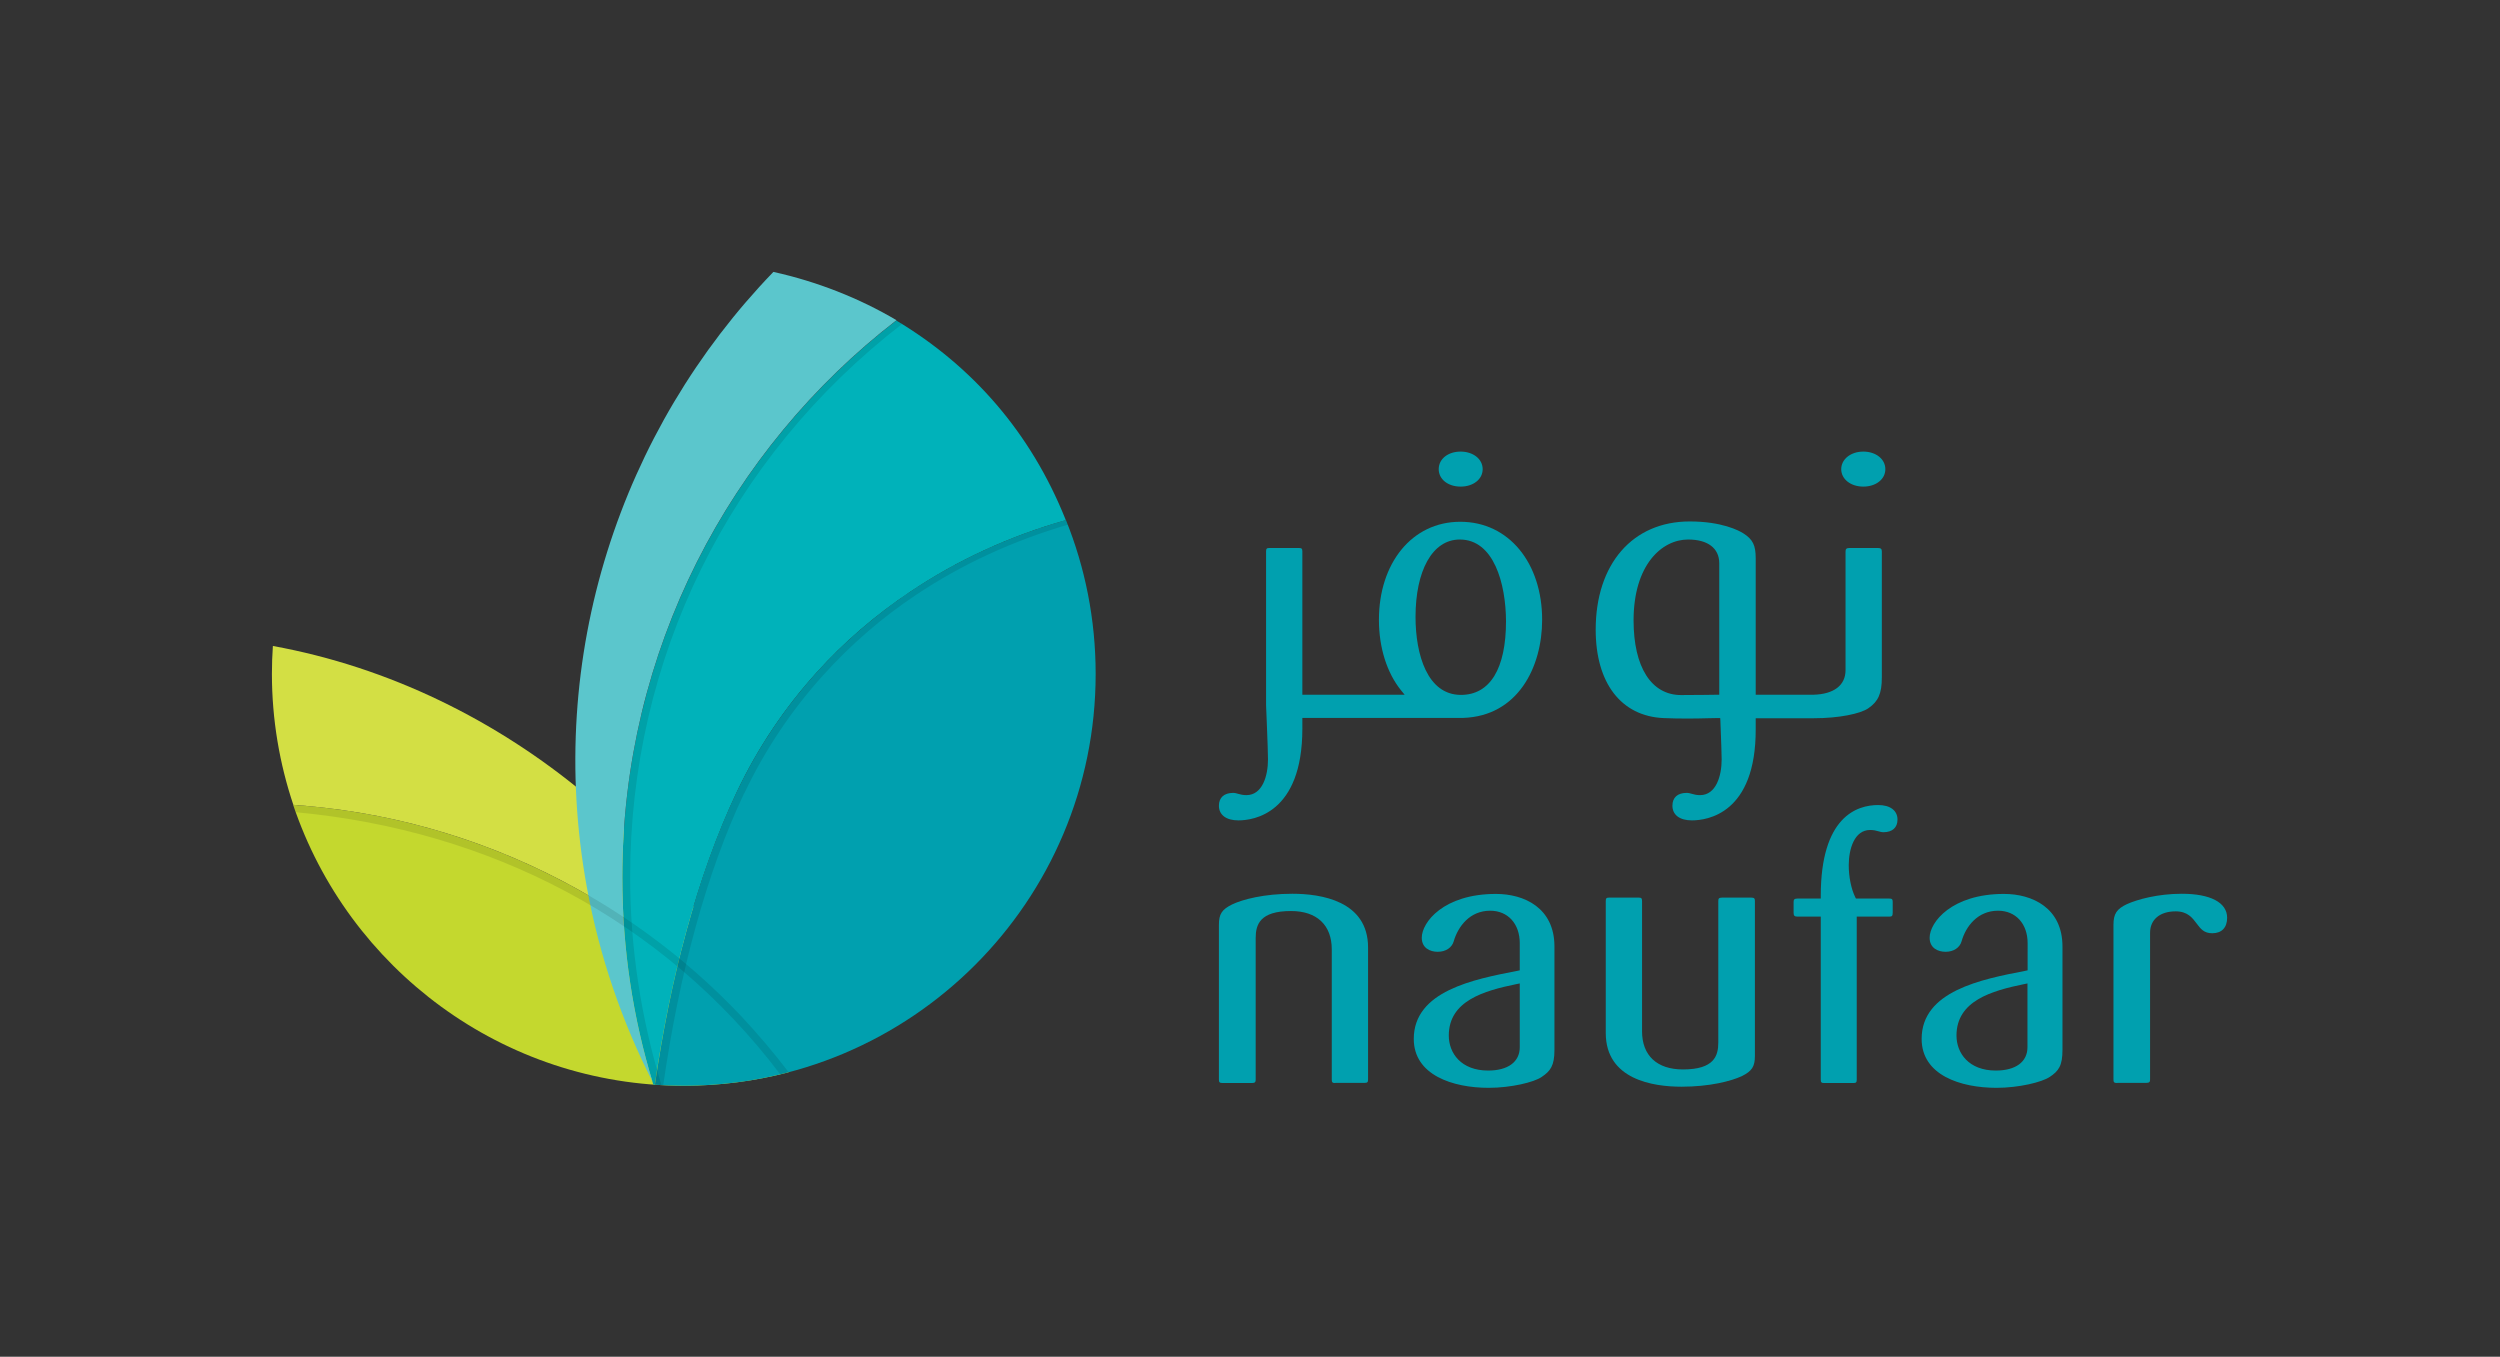 <?xml version="1.0" encoding="utf-8"?>
<!-- Generator: Adobe Illustrator 25.4.1, SVG Export Plug-In . SVG Version: 6.00 Build 0)  -->
<svg version="1.1" id="Layer_1" xmlns="http://www.w3.org/2000/svg" xmlns:xlink="http://www.w3.org/1999/xlink" x="0px" y="0px"
	 viewBox="0 0 156.39 84.87" style="enable-background:new 0 0 156.39 84.87;" xml:space="preserve">
<rect x="0" y="0" width="156.39" height="84.87" fill="#333333" stroke="none"/>
<style type="text/css">
	.st0{fill:#00A0AF;}
	.st1{fill:#FFFFFF;}
	.st2{fill:#C4D82E;}
	.st3{fill:#D3DF44;}
	.st4{fill:#00B2BA;}
	.st5{fill:#5BC6CC;}
	.st6{opacity:0.1;}
</style>
<g>
	<g>
		<path class="st0" d="M83.53,67.75c-0.18,0-0.22-0.04-0.22-0.22v-8.14c0-1.52-0.93-2.4-2.55-2.4c-1.95,0-2.21,0.85-2.21,1.69v8.85
			c0,0.15-0.03,0.22-0.24,0.22h-1.82c-0.21,0-0.24-0.06-0.24-0.22v-9.68c0-0.67,0.18-0.95,0.82-1.27c0.67-0.32,2.01-0.67,3.78-0.67
			c1.77,0,4.73,0.44,4.73,3.36v8.25c0,0.18-0.04,0.22-0.22,0.22H83.53z"/>
		<path class="st0" d="M105.19,67.98c-1.77,0-4.74-0.44-4.74-3.36v-8.25c0-0.18,0.04-0.22,0.22-0.22h1.83
			c0.18,0,0.22,0.04,0.22,0.22v8.14c0,1.52,0.93,2.39,2.56,2.39c1.95,0,2.21-0.85,2.21-1.68v-8.85c0-0.15,0.03-0.22,0.24-0.22h1.81
			c0.21,0,0.24,0.06,0.24,0.22v9.68c0,0.67-0.18,0.95-0.82,1.27C108.29,67.63,106.95,67.98,105.19,67.98z"/>
		<path class="st0" d="M93.13,68.05c-2.26,0-4.69-0.8-4.69-3.06c0-3,3.75-3.73,6.49-4.26l0.14-0.03V59c0-1.21-0.74-2.03-1.85-2.03
			c-1.28,0-2.01,0.99-2.28,1.91c-0.11,0.4-0.5,0.66-1,0.66c-0.48,0-1-0.23-1-0.88c0-0.96,1.36-2.74,4.64-2.74
			c1.77,0,3.66,0.87,3.66,3.29v6.47c0,0.99-0.25,1.32-0.8,1.69C95.97,67.7,94.52,68.05,93.13,68.05z M94.87,61.56
			c-2.05,0.42-4.24,1.05-4.24,3.22c0,1.09,0.76,2.19,2.46,2.19c1.24,0,1.98-0.54,1.98-1.46v-3.99L94.87,61.56z"/>
		<path class="st0" d="M114.12,67.75c-0.18,0-0.22-0.04-0.22-0.22V57.34h-1.46c-0.18,0-0.24-0.06-0.24-0.24v-0.67
			c0-0.15,0.04-0.22,0.24-0.22h1.46v-0.17c0-4.94,2.25-5.68,3.59-5.68c0.75,0,1.21,0.34,1.21,0.91c0,0.5-0.32,0.79-0.88,0.79
			c-0.12,0-0.21-0.03-0.32-0.06c-0.14-0.04-0.29-0.08-0.51-0.08c-0.99,0-1.34,1.19-1.34,2.21c0,0.71,0.15,1.47,0.4,1.98l0.05,0.1
			h2.08c0.18,0,0.22,0.04,0.22,0.22v0.67c0,0.21-0.06,0.24-0.22,0.24h-2.03v10.19c0,0.18-0.04,0.22-0.22,0.22H114.12z"/>
		<path class="st0" d="M124.9,68.05c-2.27,0-4.69-0.8-4.69-3.06c0-3,3.75-3.73,6.49-4.26l0.14-0.03V59c0-1.21-0.74-2.03-1.85-2.03
			c-1.28,0-2.02,0.99-2.28,1.91c-0.11,0.4-0.5,0.66-1,0.66c-0.48,0-1-0.23-1-0.88c0-0.96,1.37-2.74,4.65-2.74
			c1.77,0,3.66,0.87,3.66,3.29v6.47c0,0.99-0.24,1.32-0.8,1.69C127.73,67.7,126.28,68.05,124.9,68.05z M126.63,61.56
			c-2.05,0.42-4.24,1.05-4.24,3.22c0,1.09,0.76,2.19,2.46,2.19c1.24,0,1.98-0.54,1.98-1.46v-3.99L126.63,61.56z"/>
		<path class="st0" d="M132.45,67.75c-0.21,0-0.24-0.06-0.24-0.22v-9.68c0-0.68,0.2-0.99,0.84-1.29c0.66-0.3,1.95-0.65,3.43-0.65
			c1.8,0,2.84,0.55,2.84,1.5c0,0.62-0.34,0.97-0.93,0.97c-0.52,0-0.73-0.28-0.97-0.6c-0.27-0.36-0.57-0.77-1.32-0.77
			c-0.98,0-1.6,0.51-1.6,1.34v9.17c0,0.15-0.03,0.22-0.24,0.22H132.45z"/>
	</g>
	<g>
		<path class="st0" d="M91.37,30.44c-0.79,0-1.37-0.46-1.37-1.09c0-0.64,0.58-1.1,1.37-1.1c0.79,0,1.38,0.47,1.38,1.1
			S92.16,30.44,91.37,30.44z"/>
		<path class="st0" d="M77.47,51.32c-0.76,0-1.22-0.34-1.22-0.92c0-0.51,0.33-0.8,0.89-0.8c0.12,0,0.21,0.03,0.32,0.06
			c0.14,0.04,0.29,0.08,0.51,0.08c1,0,1.35-1.2,1.35-2.23c0-0.71-0.12-3.3-0.12-3.41v-9.6c0-0.18,0.04-0.22,0.22-0.22h1.83
			c0.18,0,0.22,0.04,0.22,0.22v8.96h6.4l-0.23-0.28c-0.89-1.11-1.38-2.68-1.38-4.41c0-3.52,2.05-6.13,5.09-6.13
			c3.06,0,5.12,2.61,5.12,6.13c0,2.98-1.53,6.03-4.95,6.14c-0.03,0-0.05,0-0.08,0c-0.03,0-0.06,0-0.09,0c-0.03,0-0.06,0-0.08,0
			c-0.03,0-0.05,0-0.08,0h-9.72v0.67C81.47,50.91,78.4,51.32,77.47,51.32z M91.32,33.75c-1.73,0-2.77,1.97-2.77,4.84
			c0,2.36,0.74,4.88,2.84,4.88c1.82,0,2.82-1.64,2.82-4.61C94.2,36.51,93.45,33.75,91.32,33.75z"/>
		<path class="st0" d="M105.84,51.32c-0.76,0-1.22-0.34-1.22-0.92c0-0.51,0.32-0.8,0.89-0.8c0.12,0,0.22,0.03,0.33,0.06
			c0.13,0.04,0.29,0.08,0.51,0.08c1,0,1.35-1.2,1.35-2.23c0-0.33-0.03-1.13-0.08-2.44l-0.01-0.15h-0.26c-0.13,0-0.31,0.01-0.52,0.01
			c-0.34,0.01-0.77,0.02-1.3,0.02c-0.5,0-0.97-0.01-1.47-0.03c-2.65-0.12-4.24-2.19-4.24-5.53c0-4.11,2.31-6.77,5.88-6.77
			c2.02,0,3.08,0.57,3.35,0.74c0.6,0.38,0.78,0.75,0.78,1.56v8.54h3.6c1.29-0.03,2.02-0.59,2.02-1.54v-7.41
			c0-0.16,0.04-0.23,0.25-0.23h1.77c0.21,0,0.25,0.07,0.25,0.23v7.87c0,1-0.22,1.5-0.85,1.93c-0.5,0.34-1.83,0.62-3.4,0.62l-0.12,0
			c-0.02,0-0.03,0-0.05,0c-0.01,0-0.02,0-0.03,0h-3.44v0.67C109.85,50.91,106.78,51.32,105.84,51.32z M105.6,33.75
			c-1.64,0-3.41,1.58-3.41,5.06c0,2.92,1.11,4.67,2.97,4.67c0.59,0,1.07-0.01,1.47-0.01c0.29,0,0.53-0.01,0.75-0.01h0.17v-8.24
			C107.54,34.29,106.83,33.75,105.6,33.75z"/>
		<path class="st0" d="M116.56,30.44c-0.79,0-1.38-0.47-1.38-1.09s0.59-1.1,1.38-1.1c0.79,0,1.38,0.47,1.38,1.1
			S117.35,30.44,116.56,30.44z"/>
	</g>
</g>
<g>
	<path class="st1" d="M42.49,59.95L42.49,59.95L42.49,59.95L42.49,59.95L42.49,59.95z"/>
	<path class="st2" d="M42.79,67.92c2.26,0,4.45-0.3,6.54-0.84c-7.4-9.79-18.78-15.9-30.99-16.73
		C21.77,60.57,31.43,67.92,42.79,67.92z"/>
	<path class="st3" d="M19.12,50.41c0.03,0,0.05,0.01,0.08,0.01c11.88,1.05,22.9,7.1,30.13,16.66C44.02,53.7,31.58,43.05,17.07,40.41
		c-0.04,0.58-0.06,1.16-0.06,1.75c0,2.86,0.48,5.62,1.34,8.19c0.17,0.01,0.33,0.02,0.5,0.04C18.93,50.39,19.03,50.4,19.12,50.41z"/>
	<path class="st0" d="M40.97,67.86c0.6,0.04,1.2,0.06,1.8,0.06c14.23,0,25.77-11.54,25.77-25.76c0-3.41-0.66-6.66-1.86-9.63
		c-8.91,2.53-16.49,8.4-20.58,16.99c0,0.01-0.02,0.04-0.02,0.04C43.57,54.84,41.9,61.39,40.97,67.86L40.97,67.86z"/>
	<path class="st4" d="M46.08,49.56c0,0,0.02-0.04,0.02-0.04c1.32-2.78,3.01-5.27,4.98-7.45c1.73-1.92,3.69-3.6,5.84-5.04
		c2.96-1.99,6.25-3.5,9.75-4.49c0,0,0,0,0,0c-0.01-0.02-0.01-0.04-0.02-0.06c-2.16-5.39-5.79-9.56-10.58-12.43
		c-10.42,8.05-17.14,20.67-17.14,34.85c0,4.51,0.68,8.86,1.94,12.95c0.04,0,0.06,0,0.09,0.01C41.9,61.39,43.58,54.84,46.08,49.56z"
		/>
	<path class="st5" d="M38.93,54.89c0-14.19,6.72-26.8,17.14-34.85c0.01,0,0.01,0,0.01-0.01c-2.33-1.38-4.98-2.42-7.7-3.02
		C38.86,26.87,34.07,41,36.71,55.5c0.79,4.35,2.21,8.43,4.11,12.17C39.59,63.63,38.93,59.34,38.93,54.89z"/>
	<path class="st6" d="M56.44,20.26c0,0-0.39-0.24-0.37-0.22c0,0,0,0-0.01,0.01C45.65,28.1,38.93,40.71,38.93,54.89
		c0,4.44,0.66,8.73,1.89,12.78c-0.01-0.02,0.02,0.07,0.05,0.18l0.51,0.03c-1.28-4.17-1.96-8.61-1.96-12.99
		C39.41,41.23,45.6,28.63,56.44,20.26z"/>
	<path class="st6" d="M19.21,50.42c-0.03,0-0.06,0-0.08-0.01c-0.09-0.01-0.19-0.02-0.28-0.02c-0.17-0.01-0.33-0.03-0.5-0.04
		c0.03,0.09,0.16,0.46,0.16,0.46c12.06,1.12,22.93,6.66,30.3,16.4l0.53-0.13c-0.88-1.16-1.96-2.43-2.95-3.49
		C39.27,56.05,29.57,51.33,19.21,50.42z"/>
	<path class="st6" d="M66.66,32.47c0.01,0.02,0.01,0.04,0.02,0.06c0,0,0,0,0,0c-3.5,0.99-6.79,2.5-9.75,4.49
		c-2.15,1.44-4.11,3.12-5.84,5.04c-1.98,2.19-3.66,4.68-4.98,7.45c0,0.01-0.02,0.04-0.02,0.04c-2.5,5.28-4.19,11.85-5.12,18.3
		l0.13,0.01l0.39,0.02c1.01-7.03,2.73-13.34,5.05-18.23c0,0,0.01-0.02,0.02-0.03l0.01-0.01c1.28-2.7,2.95-5.19,4.95-7.4
		c1.7-1.88,3.64-3.57,5.79-5c2.87-1.92,6.08-3.39,9.5-4.39l-0.01-0.03C66.79,32.8,66.64,32.43,66.66,32.47z"/>
</g>
</svg>
